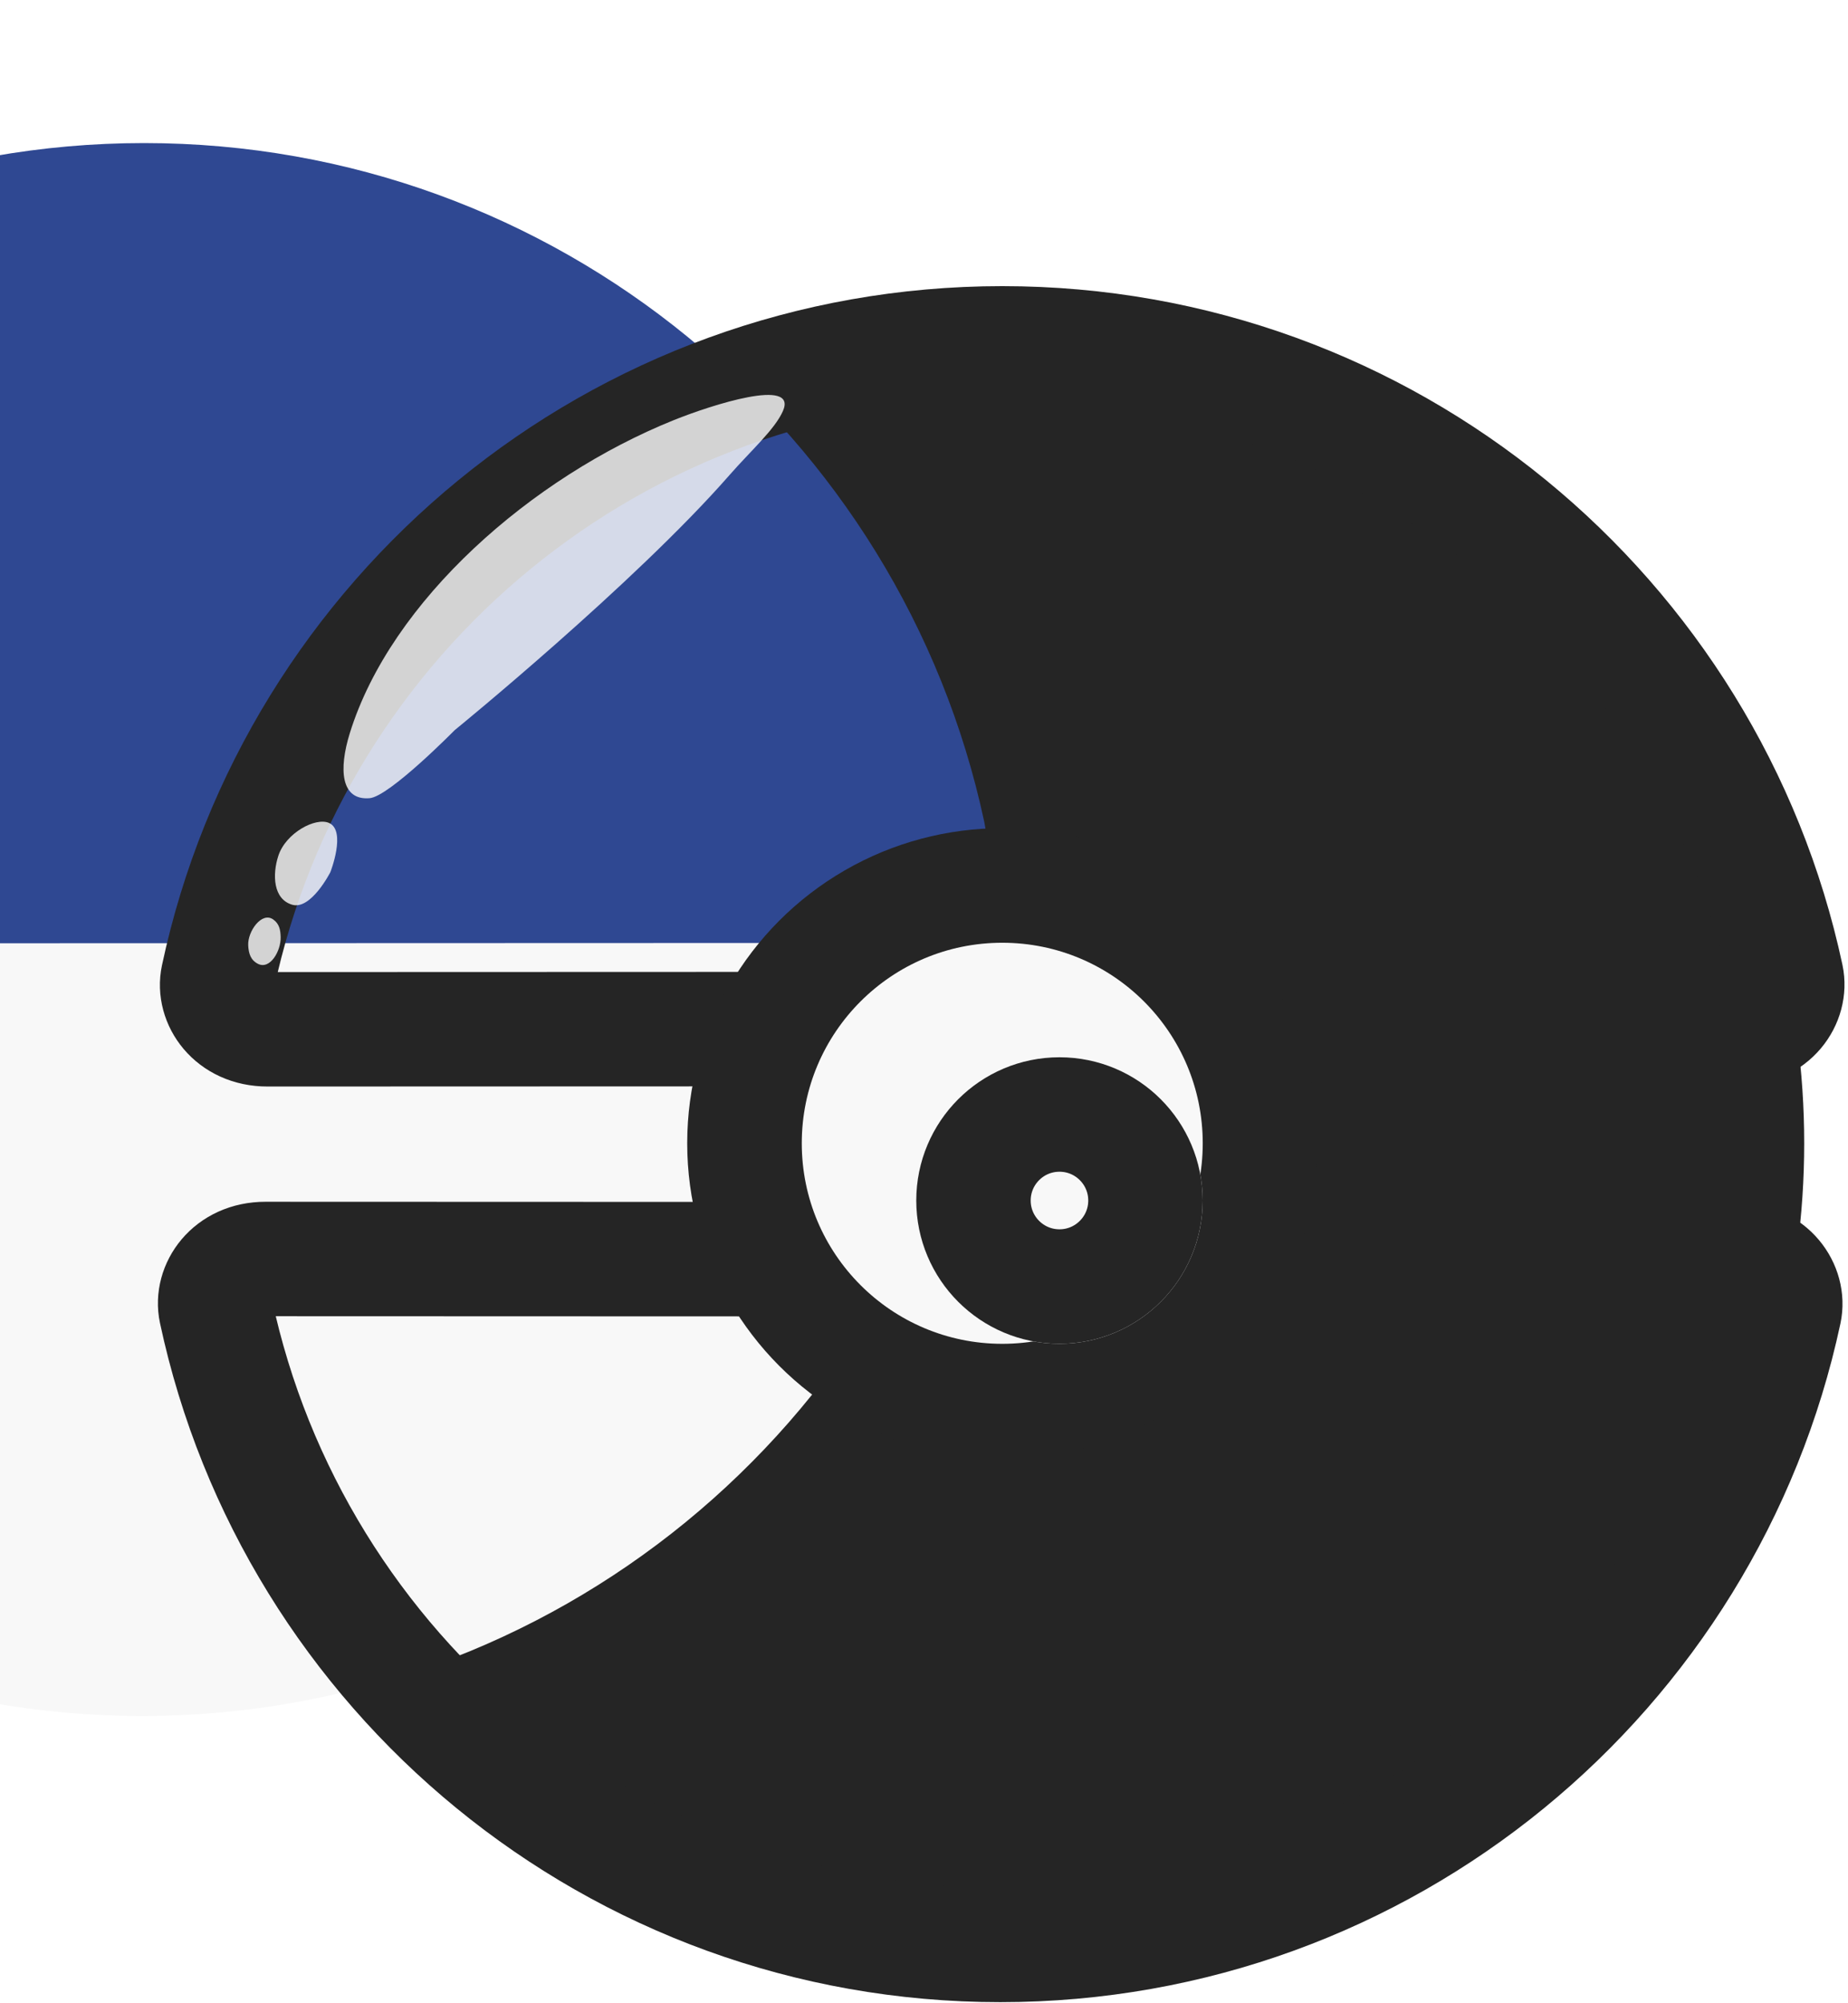 <svg width="323" height="350" viewBox="0 0 323 350" fill="none" xmlns="http://www.w3.org/2000/svg">
<g filter="url(#filter0_d_7_70)">
<circle cx="150.178" cy="149.777" r="140.166" fill="#252525"/>
<g filter="url(#filter1_i_7_70)">
<path d="M296.677 181.276C282.164 249.044 221.93 299.855 149.829 299.855C77.696 299.855 17.44 248.993 2.962 181.179C0.544 169.853 9.829 159.993 21.41 159.996L278.242 160.082C289.823 160.086 299.102 169.952 296.677 181.276Z" fill="#F8F8F8"/>
</g>
<path d="M149.829 289.855C217.117 289.855 273.353 242.434 286.898 179.182C287.779 175.072 284.509 170.084 278.239 170.082L21.407 169.996C15.136 169.994 11.864 174.98 12.741 179.091C26.255 242.387 82.511 289.855 149.829 289.855Z" stroke="#252525" stroke-width="20"/>
<g filter="url(#filter2_i_7_70)">
<path d="M297.025 118.579C282.513 50.811 222.279 0 150.178 0C78.044 0 17.788 50.862 3.31 118.676C0.892 130.002 10.178 139.862 21.759 139.858L278.591 139.773C290.172 139.769 299.45 129.903 297.025 118.579Z" fill="#2F4892"/>
</g>
<path d="M150.178 10C217.466 10 273.702 57.42 287.247 120.673C288.127 124.783 284.858 129.77 278.587 129.773L21.756 129.858C15.485 129.86 12.212 124.875 13.09 120.764C26.603 57.468 82.86 10 150.178 10Z" stroke="#252525" stroke-width="20"/>
<circle cx="150.178" cy="149.777" r="55.065" fill="#252525"/>
<circle cx="150.178" cy="149.777" r="35.041" fill="#F8F8F8"/>
<g filter="url(#filter3_d_7_70)">
<circle cx="150.178" cy="149.777" r="25.03" fill="#F8F8F8"/>
<circle cx="150.178" cy="149.777" r="15.03" stroke="#252525" stroke-width="20"/>
</g>
<path d="M54.464 77.593C54.464 77.593 85.866 52.022 102.492 33.025C106.261 28.72 110.439 25.033 111.851 21.803C114.418 15.928 99.413 20.742 92.824 23.39C67.921 33.4 43.335 54.929 36.14 78.118C34.177 84.444 34.561 89.896 39.601 89.476C43.051 89.188 54.464 77.593 54.464 77.593Z" fill="white" fill-opacity="0.8"/>
<path d="M23.648 99.545C22.572 102.845 22.744 107.128 26.078 108.094C29.362 109.046 32.738 102.41 32.738 102.41C32.738 102.41 35.581 95.173 32.511 93.803C30.18 92.763 24.961 95.522 23.648 99.545Z" fill="white" fill-opacity="0.8"/>
<path d="M18.383 115.207C18.456 116.622 18.817 117.769 20.078 118.415C22.22 119.512 24.139 116.112 24.055 113.708C24.009 112.42 23.807 111.424 22.76 110.672C20.761 109.236 18.255 112.749 18.383 115.207Z" fill="white" fill-opacity="0.8"/>
</g>
<defs>
<filter id="filter0_d_7_70" x="2.576" y="0" width="319.837" height="349.855" filterUnits="userSpaceOnUse" color-interpolation-filters="sRGB">
<feFlood flood-opacity="0" result="BackgroundImageFix"/>
<feColorMatrix in="SourceAlpha" type="matrix" values="0 0 0 0 0 0 0 0 0 0 0 0 0 0 0 0 0 0 127 0" result="hardAlpha"/>
<feOffset dx="25" dy="50"/>
<feColorMatrix type="matrix" values="0 0 0 0 0 0 0 0 0 0 0 0 0 0 0 0 0 0 0.25 0"/>
<feBlend mode="normal" in2="BackgroundImageFix" result="effect1_dropShadow_7_70"/>
<feBlend mode="normal" in="SourceGraphic" in2="effect1_dropShadow_7_70" result="shape"/>
</filter>
<filter id="filter1_i_7_70" x="2.576" y="159.996" width="294.489" height="139.858" filterUnits="userSpaceOnUse" color-interpolation-filters="sRGB">
<feFlood flood-opacity="0" result="BackgroundImageFix"/>
<feBlend mode="normal" in="SourceGraphic" in2="BackgroundImageFix" result="shape"/>
<feColorMatrix in="SourceAlpha" type="matrix" values="0 0 0 0 0 0 0 0 0 0 0 0 0 0 0 0 0 0 127 0" result="hardAlpha"/>
<feOffset dx="-150" dy="-50"/>
<feComposite in2="hardAlpha" operator="arithmetic" k2="-1" k3="1"/>
<feColorMatrix type="matrix" values="0 0 0 0 0 0 0 0 0 0 0 0 0 0 0 0 0 0 0.25 0"/>
<feBlend mode="normal" in2="shape" result="effect1_innerShadow_7_70"/>
</filter>
<filter id="filter2_i_7_70" x="2.925" y="0" width="294.489" height="139.858" filterUnits="userSpaceOnUse" color-interpolation-filters="sRGB">
<feFlood flood-opacity="0" result="BackgroundImageFix"/>
<feBlend mode="normal" in="SourceGraphic" in2="BackgroundImageFix" result="shape"/>
<feColorMatrix in="SourceAlpha" type="matrix" values="0 0 0 0 0 0 0 0 0 0 0 0 0 0 0 0 0 0 127 0" result="hardAlpha"/>
<feOffset dx="-150" dy="-25"/>
<feComposite in2="hardAlpha" operator="arithmetic" k2="-1" k3="1"/>
<feColorMatrix type="matrix" values="0 0 0 0 0 0 0 0 0 0 0 0 0 0 0 0 0 0 0.25 0"/>
<feBlend mode="normal" in2="shape" result="effect1_innerShadow_7_70"/>
</filter>
<filter id="filter3_d_7_70" x="125.148" y="124.748" width="60.059" height="60.059" filterUnits="userSpaceOnUse" color-interpolation-filters="sRGB">
<feFlood flood-opacity="0" result="BackgroundImageFix"/>
<feColorMatrix in="SourceAlpha" type="matrix" values="0 0 0 0 0 0 0 0 0 0 0 0 0 0 0 0 0 0 127 0" result="hardAlpha"/>
<feOffset dx="10" dy="10"/>
<feColorMatrix type="matrix" values="0 0 0 0 0 0 0 0 0 0 0 0 0 0 0 0 0 0 0.25 0"/>
<feBlend mode="normal" in2="BackgroundImageFix" result="effect1_dropShadow_7_70"/>
<feBlend mode="normal" in="SourceGraphic" in2="effect1_dropShadow_7_70" result="shape"/>
</filter>
</defs>
</svg>
